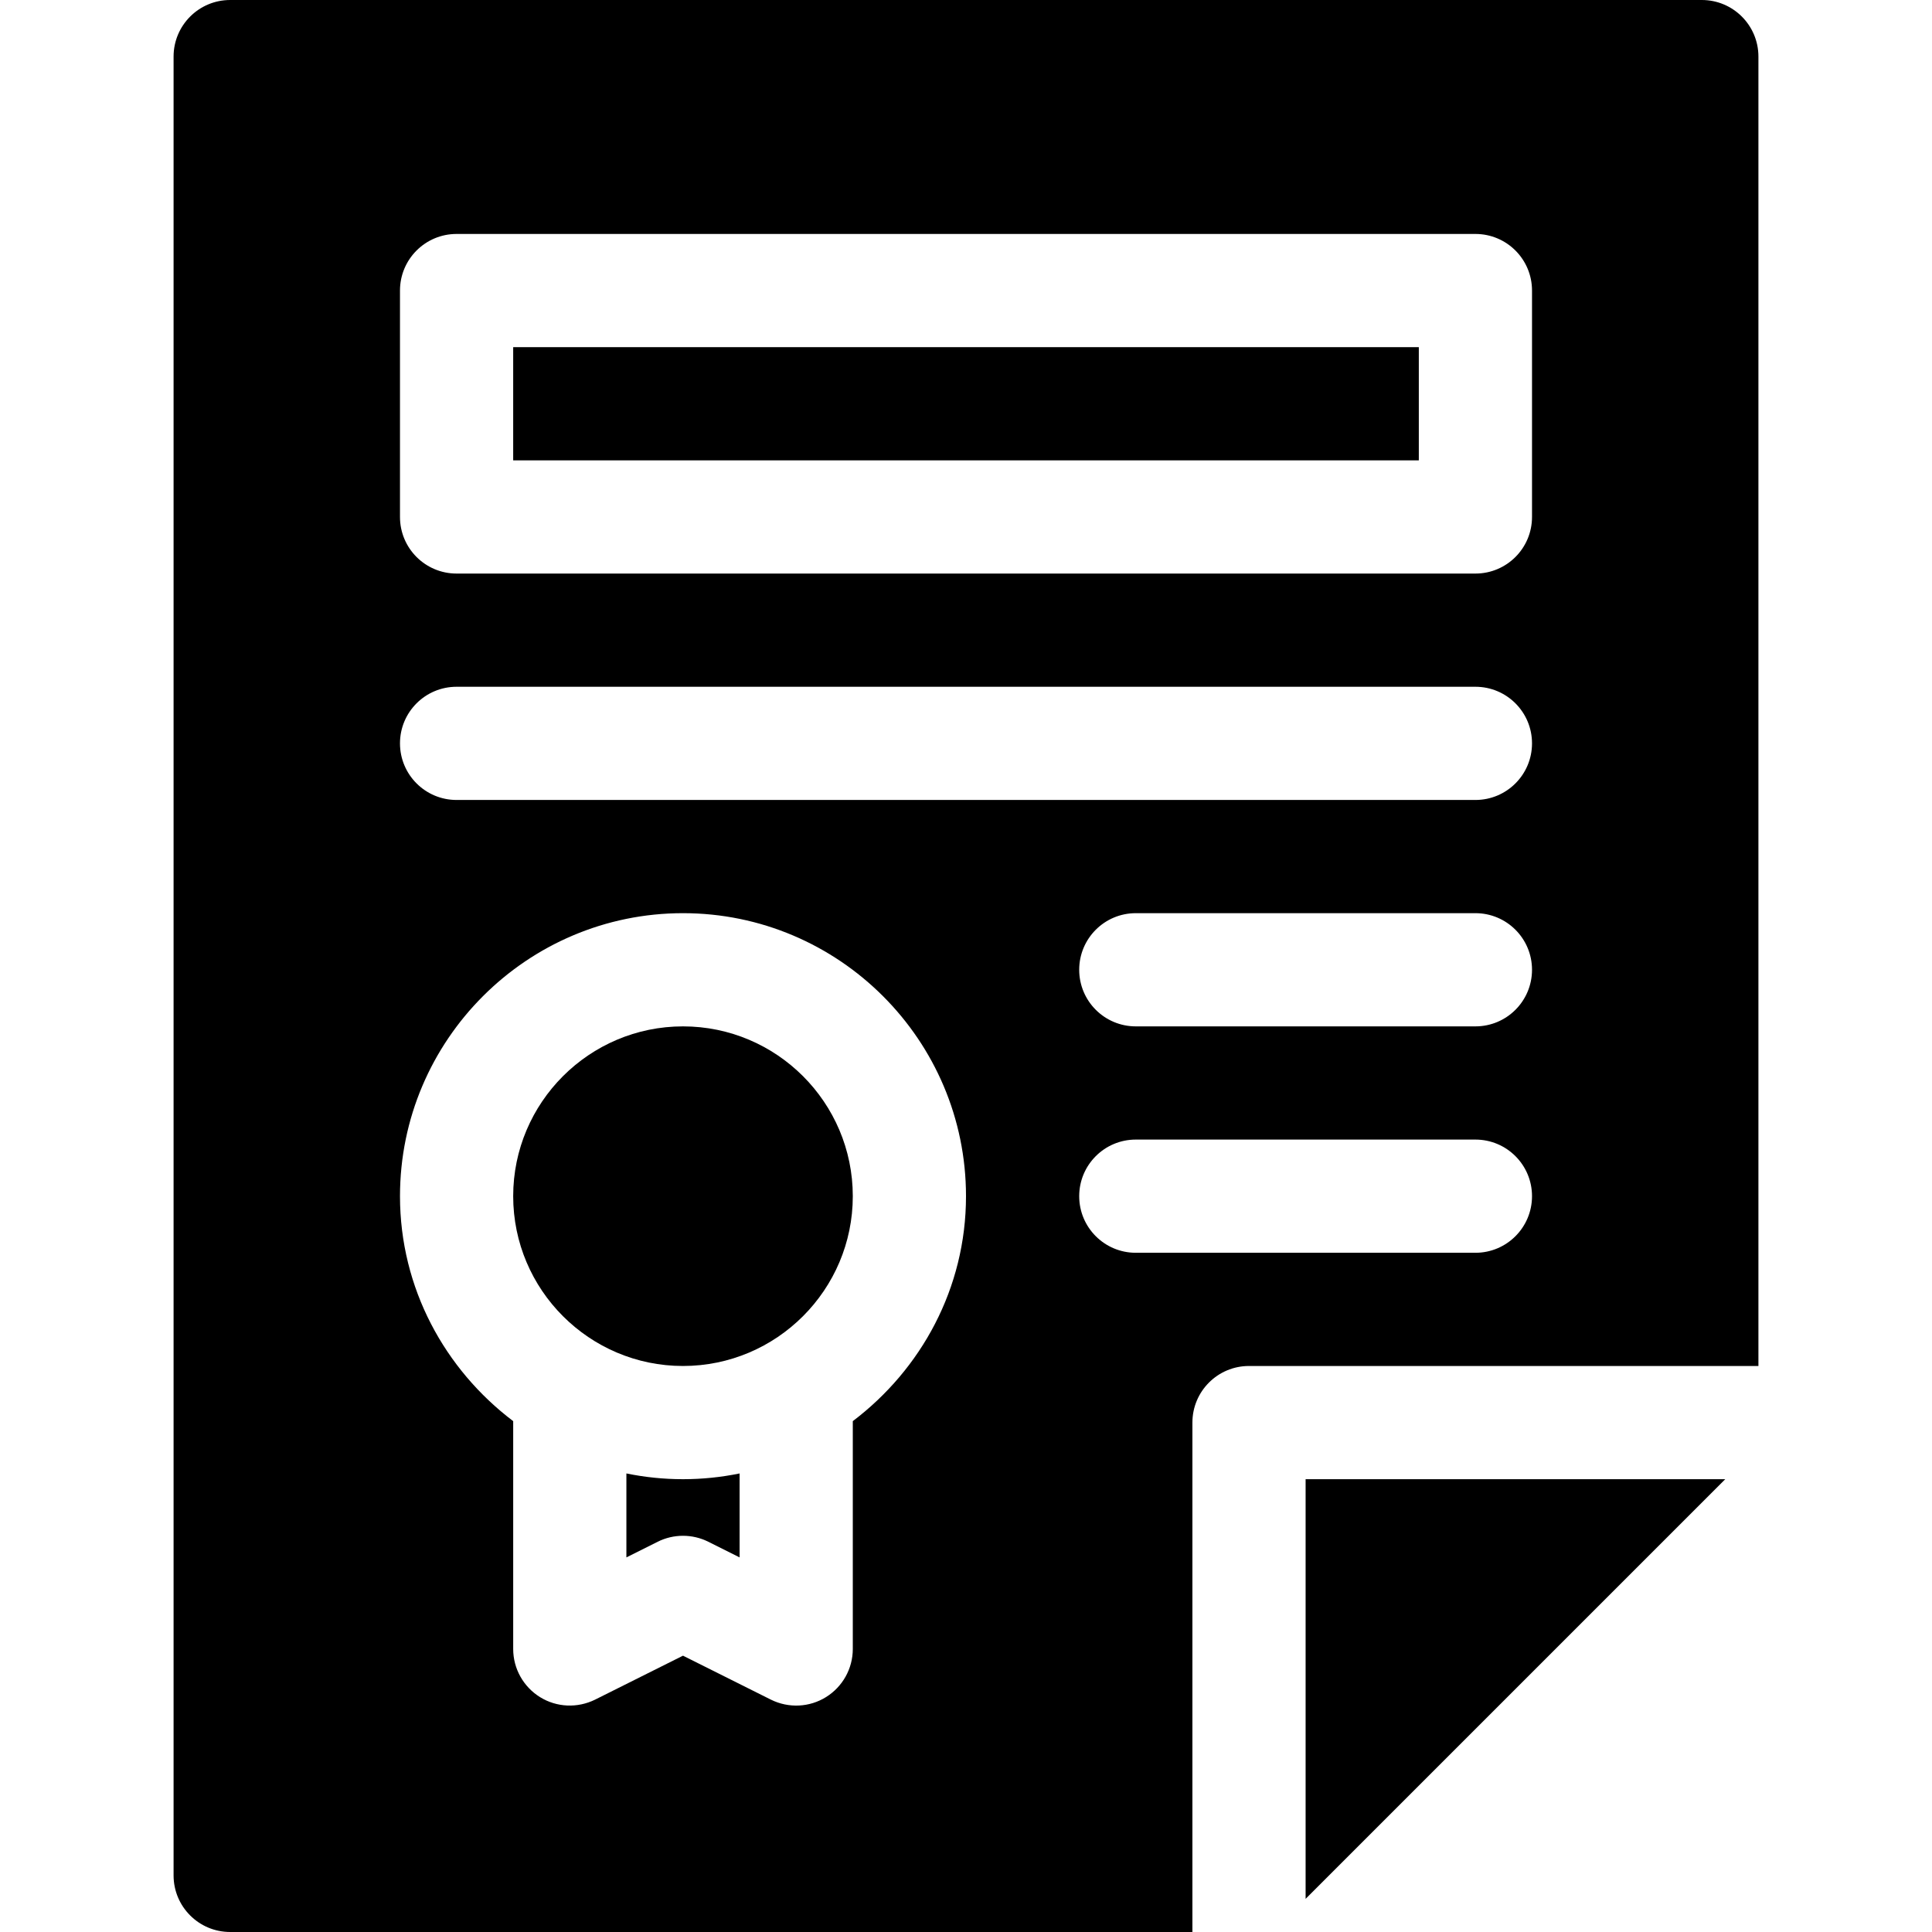 <?xml version="1.0"?>
<svg xmlns="http://www.w3.org/2000/svg" height="512px" viewBox="-46 0 512 512" width="512px"><g><path d="m135 362c24.812 0 45-20.188 45-45s-20.188-45-45-45-45 20.188-45 45 20.188 45 45 45zm0 0" data-original="#000000" class="active-path" data-old_color="#000000"/><path d="m90 92h240v30h-240zm0 0" data-original="#000000" class="active-path" data-old_color="#000000"/><path d="m120 390.48v22.246l8.289-4.145c4.223-2.109 9.199-2.109 13.422 0l8.289 4.145v-22.246c-4.848.992-9.863 1.52-15 1.52s-10.152-.527-15-1.52zm0 0" data-original="#000000" class="active-path" data-old_color="#000000"/><path d="m411.211 392h-111.211v111.211zm0 0" data-original="#000000" class="active-path" data-old_color="#000000"/><path d="m0 15v482c0 8.289 6.711 15 15 15h255v-135c0-8.289 6.711-15 15-15h135v-347c0-8.289-6.711-15-15-15h-390c-8.289 0-15 6.711-15 15zm345 317h-90c-8.289 0-15-6.711-15-15s6.711-15 15-15h90c8.289 0 15 6.711 15 15s-6.711 15-15 15zm0-60h-90c-8.289 0-15-6.711-15-15s6.711-15 15-15h90c8.289 0 15 6.711 15 15s-6.711 15-15 15zm-285-195c0-8.289 6.711-15 15-15h270c8.289 0 15 6.711 15 15v60c0 8.289-6.711 15-15 15h-270c-8.289 0-15-6.711-15-15zm15 105h270c8.289 0 15 6.711 15 15s-6.711 15-15 15h-270c-8.289 0-15-6.711-15-15s6.711-15 15-15zm60 60c41.352 0 75 33.648 75 75 0 24.402-11.895 45.91-30 59.617v60.383c0 5.199-2.695 10.02-7.117 12.758-4.332 2.691-9.848 3.016-14.594.66l-23.289-11.645-23.289 11.645c-4.691 2.312-10.195 2.066-14.594-.66-4.422-2.738-7.117-7.559-7.117-12.758v-60.383c-18.105-13.707-30-35.215-30-59.617 0-41.352 33.648-75 75-75zm0 0" data-original="#000000" class="active-path" data-old_color="#000000"/></g> </svg>
